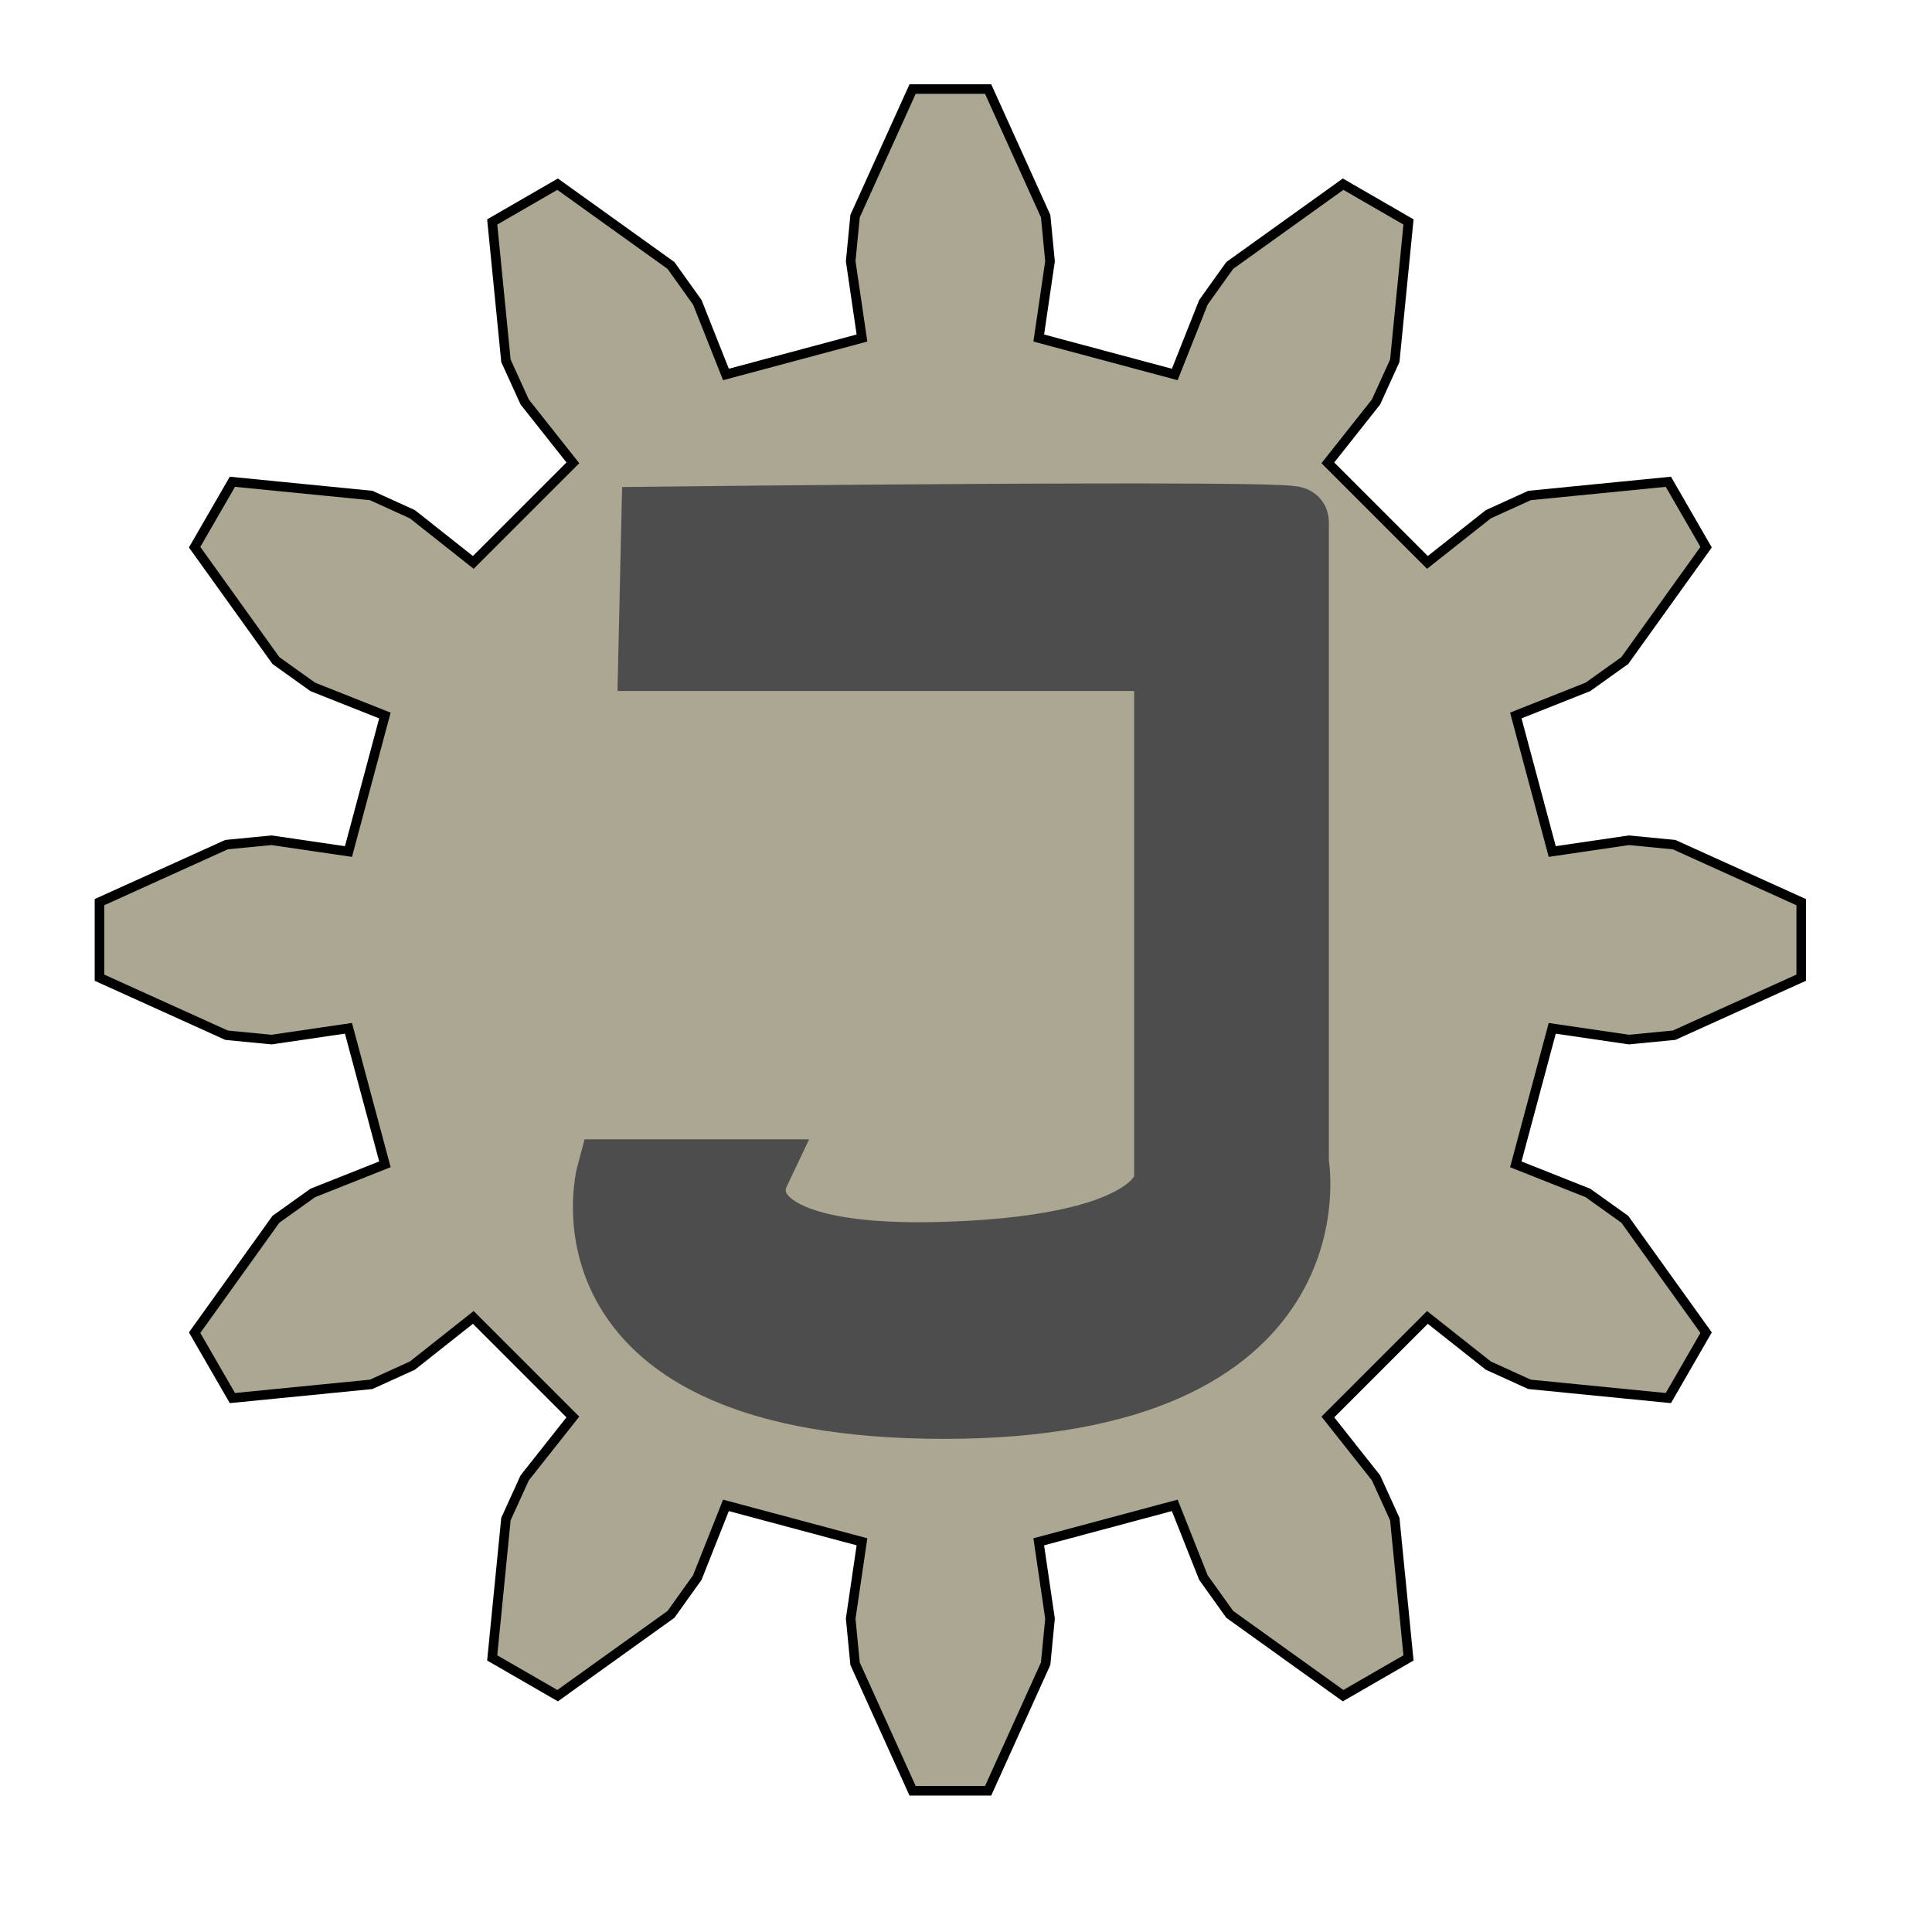 <?xml version="1.0" encoding="UTF-8" standalone="no"?>
<!-- Created with Inkscape (http://www.inkscape.org/) -->

<svg
   width="4mm"
   height="4mm"
   viewBox="0 0 4 4"
   version="1.1"
   id="svg1"
   inkscape:version="1.4.2 (f4327f4, 2025-05-13)"
   sodipodi:docname="system-j-file.svg"
   xmlns:inkscape="http://www.inkscape.org/namespaces/inkscape"
   xmlns:sodipodi="http://sodipodi.sourceforge.net/DTD/sodipodi-0.dtd"
   xmlns="http://www.w3.org/2000/svg"
   xmlns:svg="http://www.w3.org/2000/svg">
  <sodipodi:namedview
     id="namedview1"
     pagecolor="#ffffff"
     bordercolor="#999999"
     borderopacity="1"
     inkscape:showpageshadow="2"
     inkscape:pageopacity="0"
     inkscape:pagecheckerboard="0"
     inkscape:deskcolor="#d1d1d1"
     inkscape:document-units="mm"
     inkscape:zoom="47.493152"
     inkscape:cx="7.1273433"
     inkscape:cy="7.1694547"
     inkscape:window-width="1920"
     inkscape:window-height="1051"
     inkscape:window-x="-9"
     inkscape:window-y="-9"
     inkscape:window-maximized="1"
     inkscape:current-layer="layer1"
     showguides="false" />
  <defs
     id="defs1">
    <rect
       x="377.318"
       y="354.409"
       width="371.927"
       height="409.659"
       id="rect7" />
  </defs>
  <g
     inkscape:label="Layer 1"
     inkscape:groupmode="layer"
     id="layer1"
     transform="matrix(0.098,0,0,0.098,-5.947,-6.032)">
    <g
       inkscape:label="Rendered Gears"
       transform="matrix(0.763,0,0,0.763,80.761,81.407)"
       id="g7"
       style="display:inline;fill:#aca793;fill-opacity:1">
      <path
         id="path6"
         style="fill:#aca793;fill-opacity:1;stroke:#000000;stroke-width:0.265"
         d="m -1.045,-23.558 -1.593,3.519 -0.121,1.248 0.312,2.127 -3.766,1.009 -0.793,-1.998 -0.729,-1.02 -3.139,-2.251 -1.811,1.046 0.38,3.843 0.519,1.141 1.334,1.686 -2.757,2.757 -1.686,-1.334 -1.141,-0.519 -3.843,-0.38 -1.046,1.811 2.251,3.139 1.02,0.729 1.998,0.793 -1.009,3.766 -2.127,-0.312 -1.248,0.121 -3.519,1.593 v 2.091 l 3.519,1.593 1.248,0.121 2.127,-0.312 1.009,3.766 -1.998,0.793 -1.02,0.729 -2.251,3.139 1.046,1.811 3.843,-0.38 1.141,-0.519 1.686,-1.334 2.757,2.757 -1.334,1.686 -0.519,1.141 -0.38,3.844 1.811,1.045 3.139,-2.251 0.729,-1.02 0.793,-1.998 3.766,1.009 -0.312,2.127 0.121,1.248 1.593,3.519 h 2.091 l 1.593,-3.519 0.121,-1.248 -0.312,-2.127 3.766,-1.009 0.793,1.998 0.729,1.02 3.139,2.251 1.811,-1.045 -0.38,-3.844 -0.519,-1.141 -1.334,-1.686 2.757,-2.757 1.686,1.334 1.141,0.519 3.844,0.38 1.045,-1.811 -2.251,-3.139 -1.02,-0.729 -1.998,-0.793 1.009,-3.766 2.127,0.312 1.248,-0.121 3.519,-1.593 v -2.091 l -3.519,-1.593 -1.248,-0.121 -2.127,0.312 -1.009,-3.766 1.998,-0.793 1.02,-0.729 2.251,-3.139 -1.045,-1.811 -3.844,0.38 -1.141,0.519 -1.686,1.334 -2.757,-2.757 1.334,-1.686 0.519,-1.141 0.38,-3.843 -1.811,-1.046 -3.139,2.251 -0.729,1.02 -0.793,1.998 -3.766,-1.009 0.312,-2.127 -0.121,-1.248 -1.593,-3.519 z M 2.5806014e-5,-8.599 A 8.599,8.599 0 0 1 8.599,2.5806014e-5 8.599,8.599 0 0 1 2.5806014e-5,8.599 8.599,8.599 0 0 1 -8.599,2.5806014e-5 8.599,8.599 0 0 1 2.5806014e-5,-8.599 Z" />
    </g>
    <circle
       style="display:inline;fill:#aca793;stroke:#aca793;stroke-width:1.304"
       id="path1"
       cx="80.478"
       cy="81.573"
       r="11.433" />
    <path
       style="fill:#4d4d4d;fill-opacity:1;stroke:#4d4d4d;stroke-width:1.486;stroke-dasharray:none"
       d="m 74.553,72.575 c 0,0 13.462,-0.153 13.462,0 0,0.153 0,13.542 0,13.542 0,0 0.936,5.089 -7.385,5.089 -8.321,0 -7.027,-4.842 -7.027,-4.842 h 3.001 c 0,0 -0.897,1.896 4.039,1.743 4.936,-0.153 4.744,-1.683 4.744,-1.683 V 75.406 H 74.489 Z"
       id="path8" />
  </g>
</svg>
